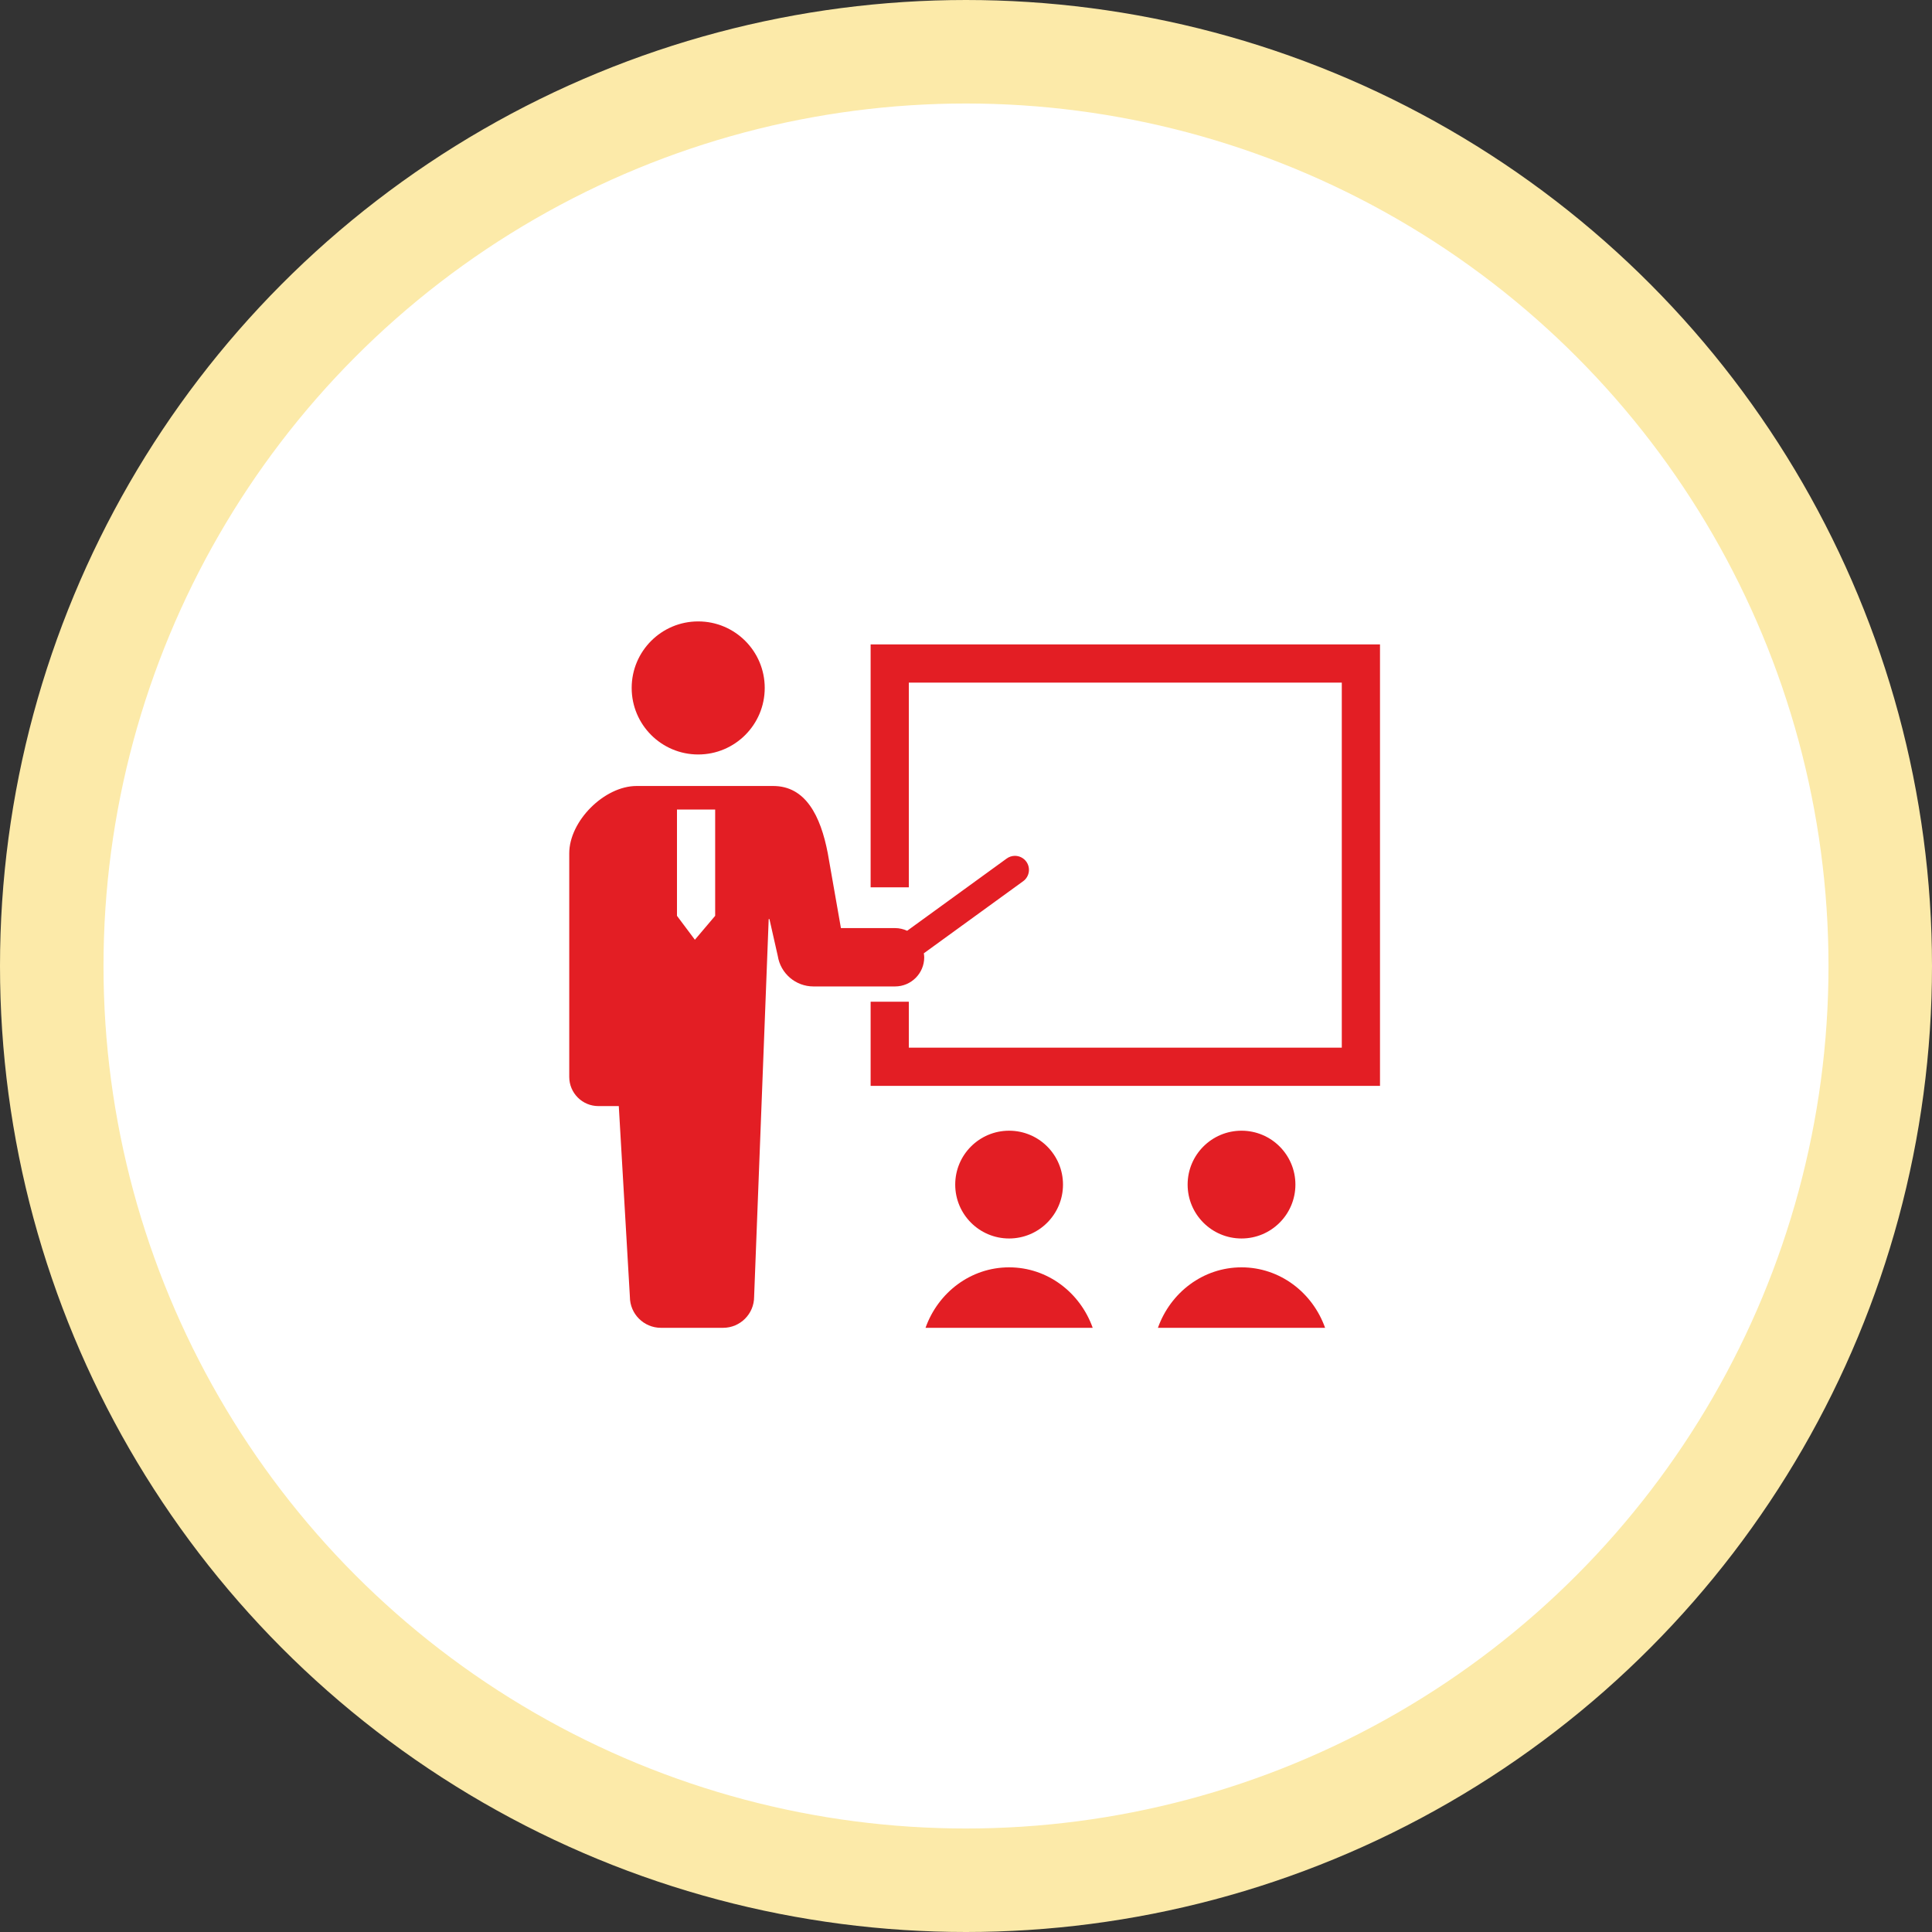 <svg width="112" height="112" viewBox="0 0 112 112" fill="none" xmlns="http://www.w3.org/2000/svg">
<rect x="0" y="0" width="112" height="112" fill="#333333" stroke="none"/>
<circle cx="56" cy="56" r="53" fill="white" stroke="#FCEAA9" stroke-width="6"/>
<path d="M53.578 55.494C53.578 55.415 53.565 55.34 53.555 55.264L59.315 51.084C59.677 50.821 59.758 50.312 59.495 49.949C59.342 49.739 59.096 49.614 58.837 49.614C58.664 49.614 58.5 49.668 58.36 49.769L52.589 53.958C52.374 53.86 52.138 53.802 51.886 53.802H48.749L47.988 49.467C47.569 47.281 46.692 45.565 44.824 45.565H36.901C35.033 45.565 33 47.597 33 49.467V62.429C33 63.363 33.757 64.121 34.691 64.121C35.151 64.121 34.691 64.121 35.872 64.121L36.515 75.175C36.515 76.169 37.322 76.975 38.316 76.975C39.061 76.975 40.923 76.975 41.917 76.975C42.911 76.975 43.717 76.169 43.717 75.175L44.562 53.279H44.605L45.088 55.415C45.248 56.434 46.125 57.185 47.156 57.185H51.887C52.821 57.185 53.578 56.428 53.578 55.494ZM39.245 53.091V46.929H41.459V53.091L40.283 54.478L39.245 53.091Z" fill="#E31E24"/>
<path d="M50.471 37.357V51.439H52.686V39.572H77.785V60.734H52.686V58.071H50.471V62.949H80V37.357H50.471Z" fill="#E31E24"/>
<path d="M40.476 43.738C42.606 43.738 44.332 42.01 44.332 39.881C44.332 37.75 42.606 36.024 40.476 36.024C38.345 36.024 36.619 37.75 36.619 39.881C36.619 42.01 38.345 43.738 40.476 43.738Z" fill="#E31E24"/>
<path d="M58.499 73.469C56.273 73.469 54.381 74.93 53.654 76.975H63.345C62.618 74.93 60.726 73.469 58.499 73.469Z" fill="#E31E24"/>
<path d="M71.972 73.469C69.745 73.469 67.853 74.93 67.126 76.975H76.817C76.09 74.93 74.199 73.469 71.972 73.469Z" fill="#E31E24"/>
<path d="M75.096 68.672C75.096 66.946 73.697 65.548 71.972 65.548C70.246 65.548 68.848 66.946 68.848 68.672C68.848 70.396 70.246 71.796 71.972 71.796C73.697 71.796 75.096 70.396 75.096 68.672Z" fill="#E31E24"/>
<path d="M61.623 68.672C61.623 66.946 60.224 65.548 58.499 65.548C56.773 65.548 55.375 66.946 55.375 68.672C55.375 70.396 56.773 71.796 58.499 71.796C60.224 71.796 61.623 70.396 61.623 68.672Z" fill="#E31E24"/>
</svg>

